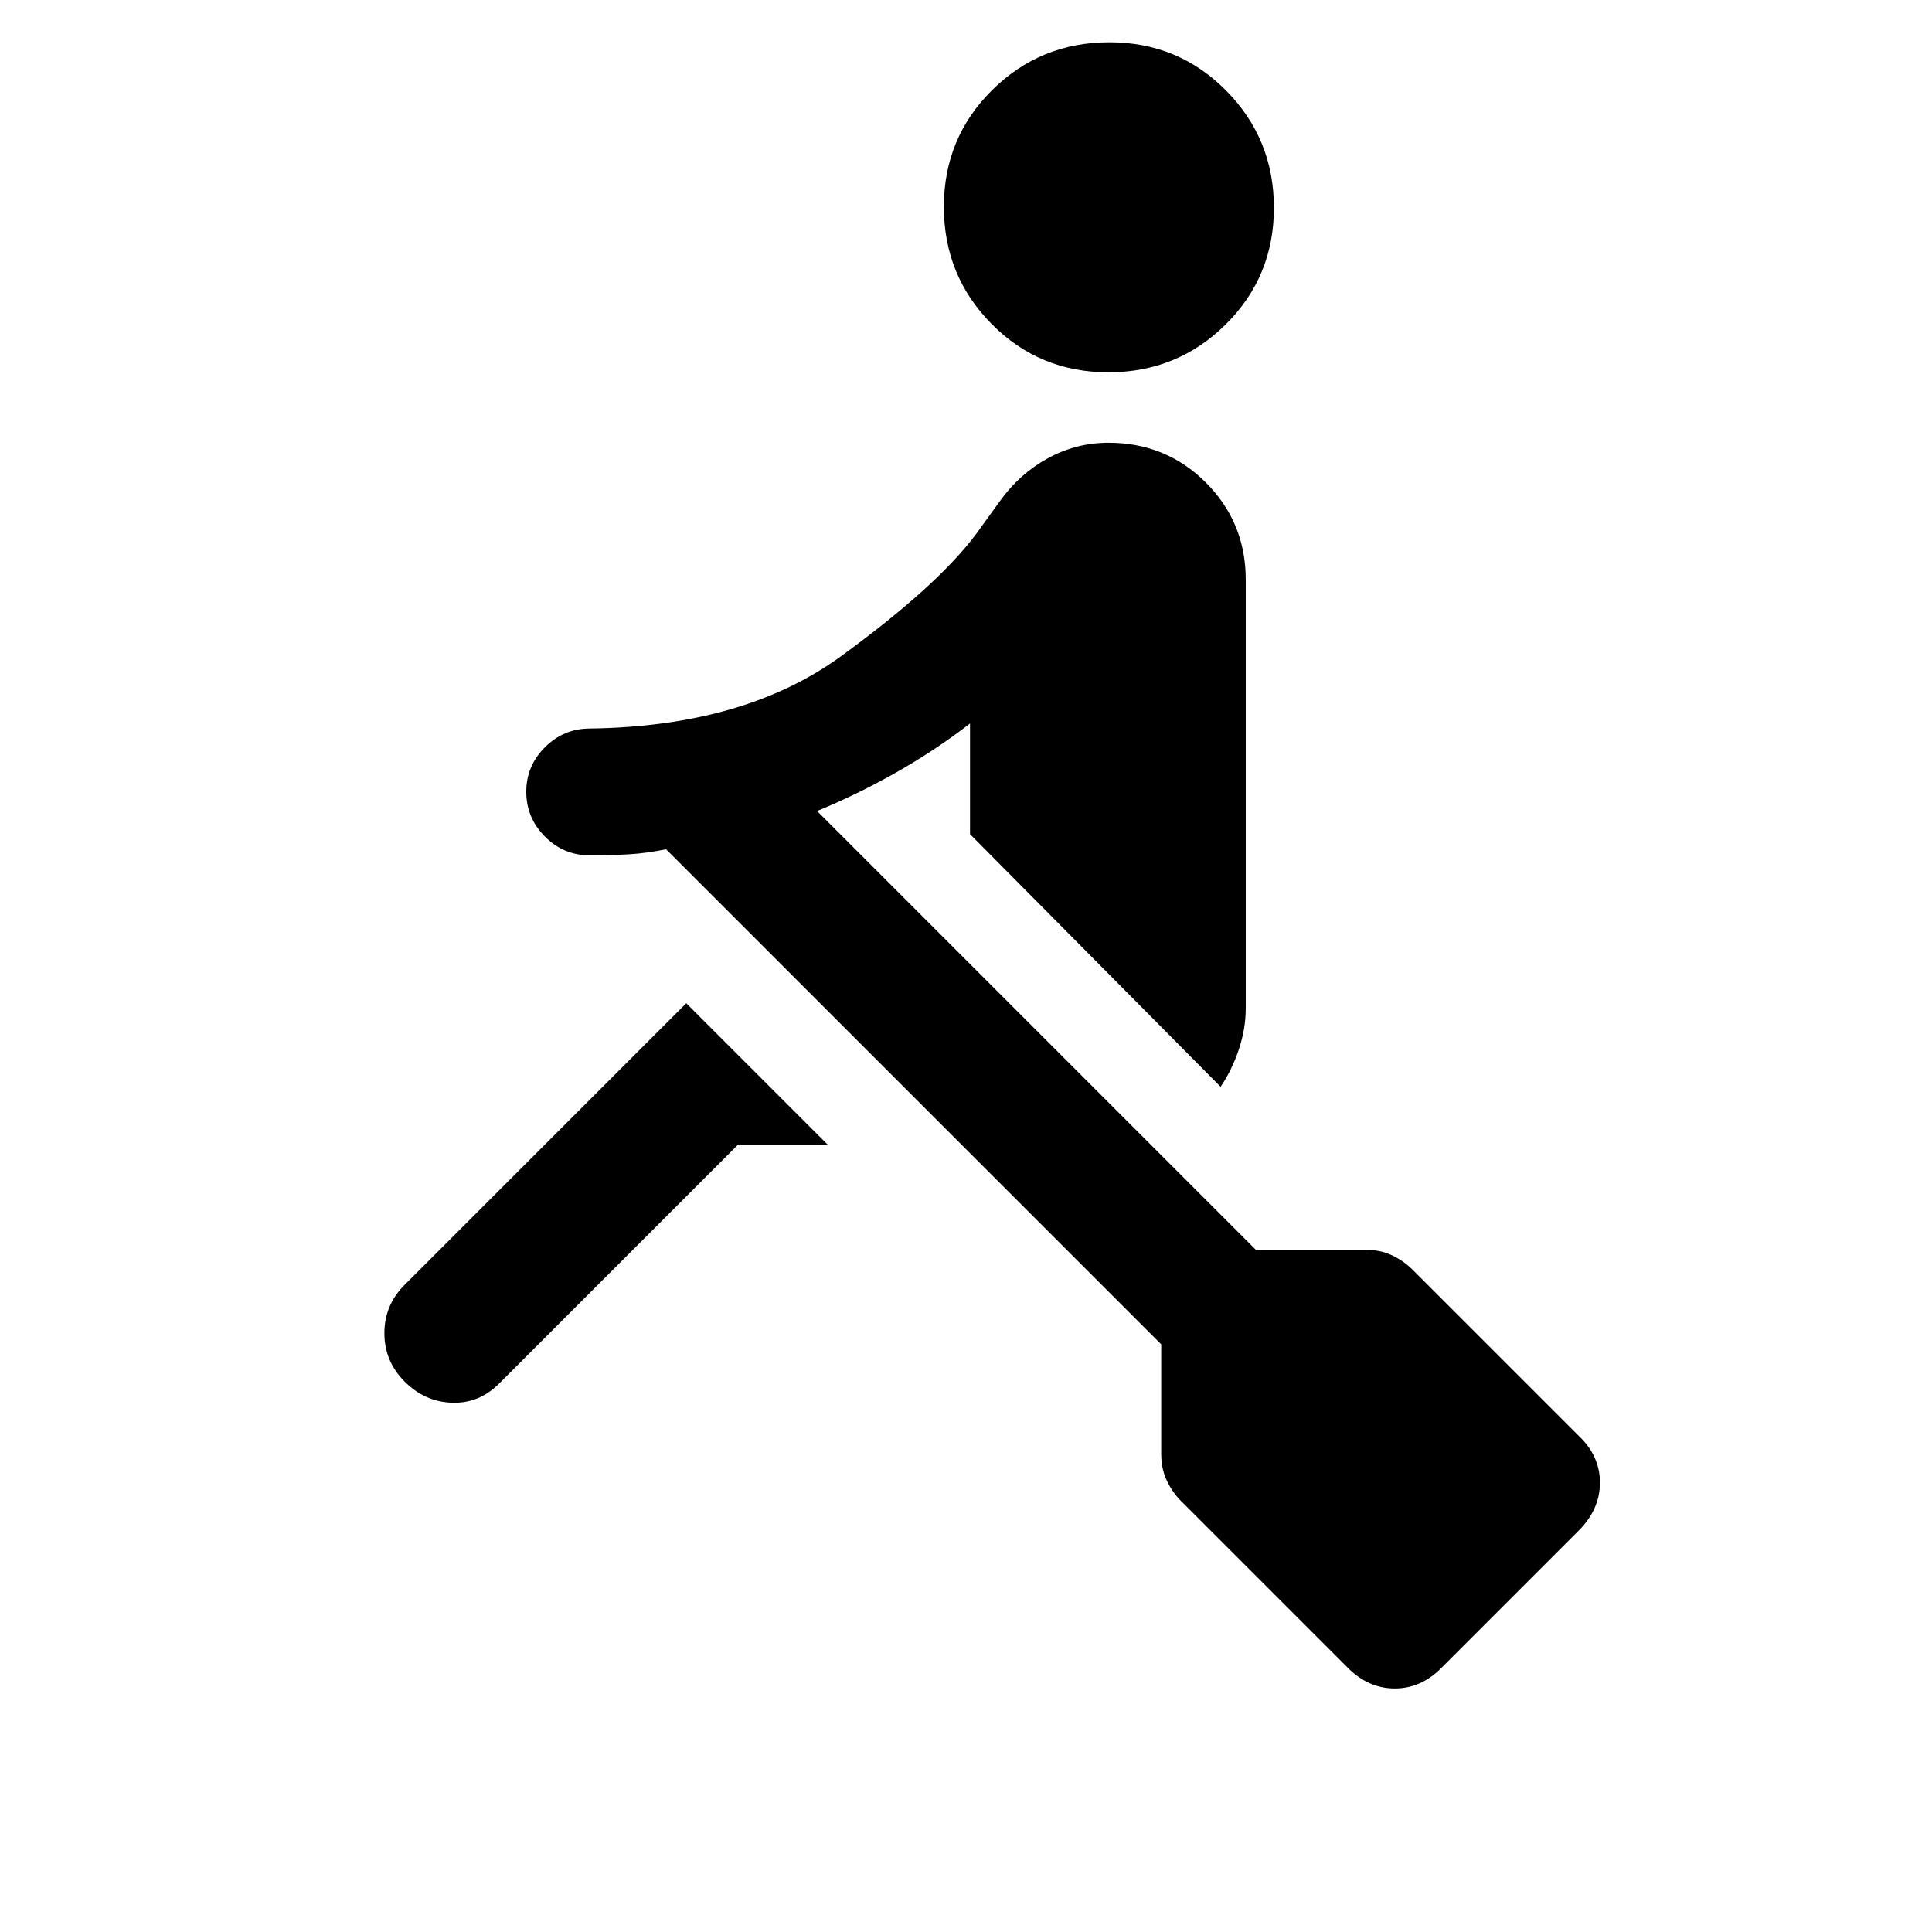<svg xmlns="http://www.w3.org/2000/svg" height="20" viewBox="0 -960 960 960" width="20"><path d="M669.5-131.5 587-214q-4.5-4.48-7.25-10.34-2.75-5.85-2.75-13.16V-292L330.97-538q-9.97 2-18.47 2.5-8.5.5-19.5.5v-63q77-1 125-36t67.21-60.91l11.61-16.06q9.68-13.53 23.79-21.28 14.11-7.75 30.23-7.75 28.56 0 48.36 19.8T619-672v213q0 10.3-3.5 20.65-3.5 10.35-9 18.35L482-545.5v-55Q464.5-587 445-576t-39 19l218 218h54.5q7.31 0 13.16 2.75 5.86 2.75 10.34 7.25l82.5 82.5q10.5 9.95 10.5 23.23 0 13.27-10.59 23.86l-67.82 67.82Q706.36-121 693.09-121t-23.59-10.5ZM366.5-391 248-272.5q-10 10-23.5 9.5T201-273.55q-10-10.05-10-24t10-23.95l140-140 70.5 70.5h-45Zm184.25-384q-34.25 0-58-24T469-857.25q0-34.25 24-58T551.25-939q34.25 0 58 24T633-856.75q0 34.25-24 58T550.75-775ZM292.92-535q-12.92 0-22.17-9.33-9.25-9.33-9.25-22.25t9.33-22.17q9.33-9.25 22.25-9.25t22.17 9.33q9.25 9.33 9.25 22.25t-9.33 22.17q-9.33 9.25-22.25 9.25Z"/></svg>